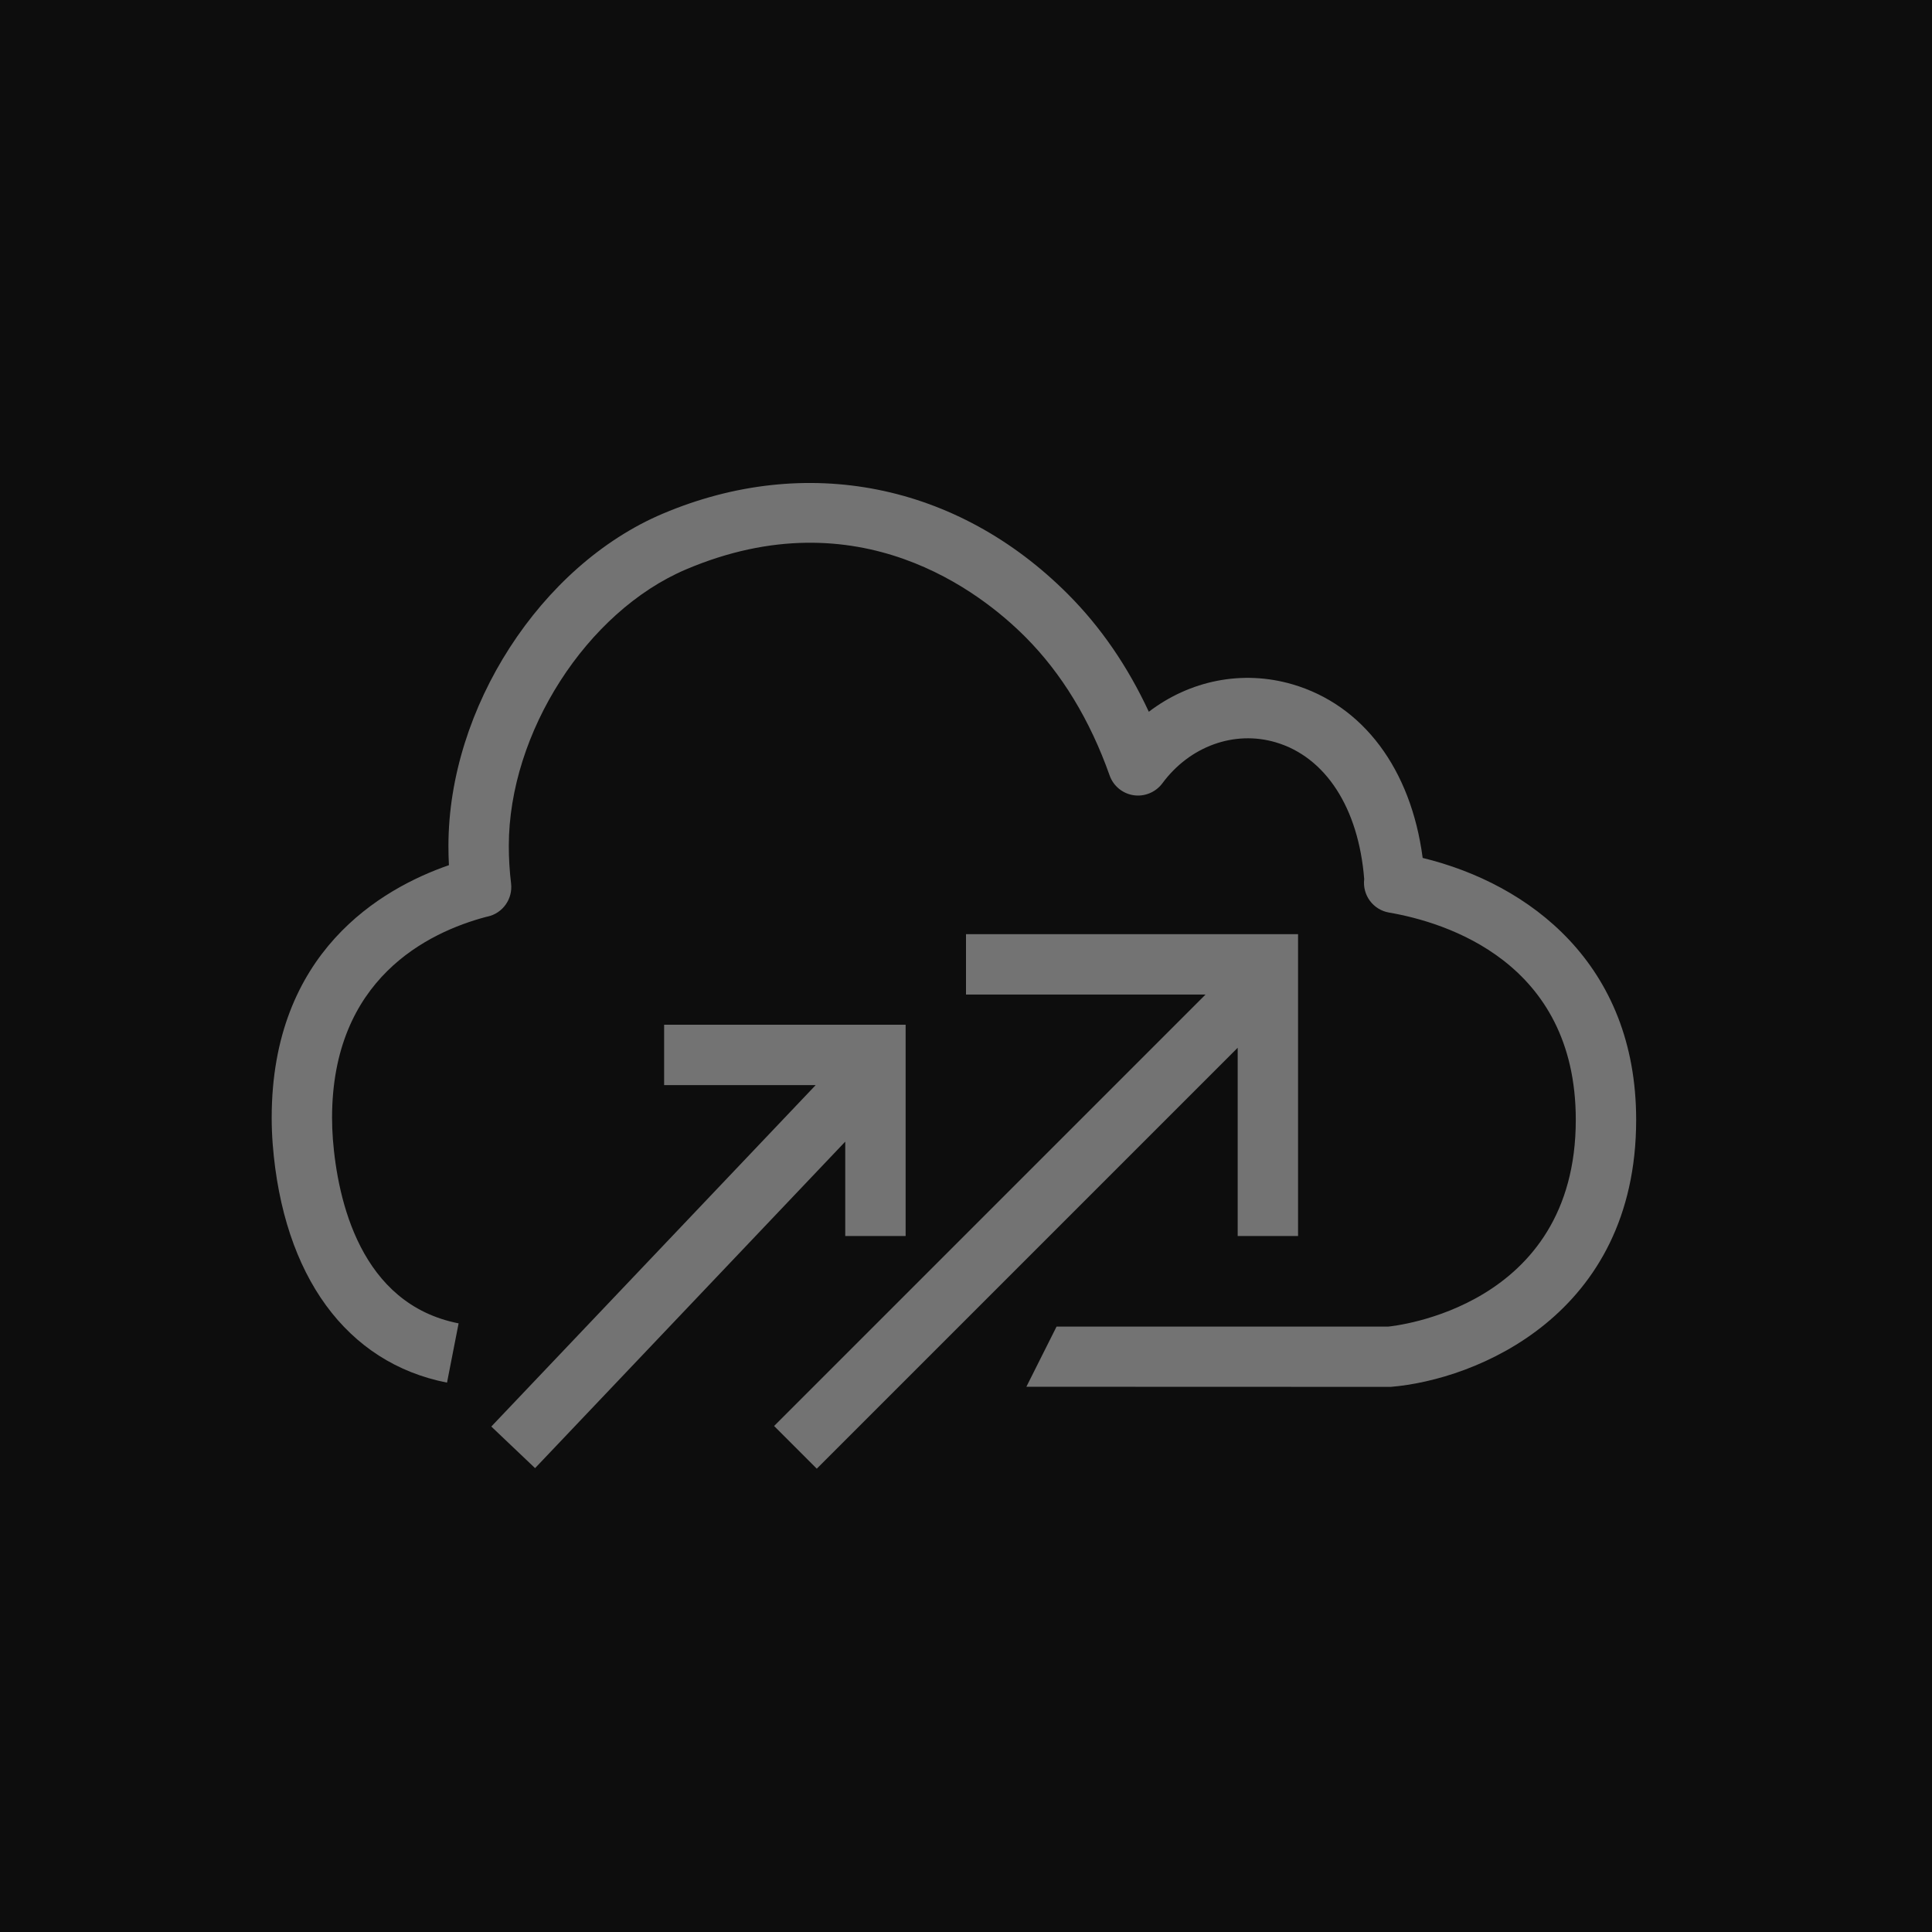 <?xml version="1.0" encoding="UTF-8"?>
<svg width="64px" height="64px" viewBox="0 0 64 64" version="1.1" xmlns="http://www.w3.org/2000/svg" xmlns:xlink="http://www.w3.org/1999/xlink">
    <title>Icon-Architecture/48/Arch_AWS-Application-Migration-Service_48</title>
    <g id="Icon-Architecture/48/Arch_AWS-Application-Migration-Service_48" stroke="none" stroke-width="1" fill="none" fill-rule="evenodd">
        <g id="Icon-Architecture-BG/48/Migration-Transfer" fill="rgb(13,13,13)">
            <rect id="Rectangle" x="0" y="0" width="64" height="64"></rect>
        </g>
        <path d="M47.128,28.42 C46.741,25.482 45.16,23.355 42.814,22.669 C41.152,22.183 39.415,22.541 38.056,23.578 C37.358,22.076 36.463,20.772 35.382,19.688 C31.713,16.007 26.691,15.011 21.954,17.017 C17.906,18.732 14.855,23.462 14.855,28.02 C14.855,28.232 14.86,28.446 14.871,28.66 C12.633,29.435 9,31.539 9,37.028 C9,37.326 9.012,37.614 9.033,37.895 C9.375,42.267 11.48,45.149 14.808,45.801 L15.192,43.838 C11.934,43.199 11.184,39.743 11.027,37.74 C11.01,37.511 11,37.273 11,37.028 C11,32.431 14.168,30.886 16.111,30.371 C16.126,30.368 16.141,30.365 16.155,30.362 C16.656,30.25 16.99,29.777 16.93,29.267 C16.88,28.853 16.855,28.433 16.855,28.02 C16.855,24.279 19.437,20.255 22.733,18.859 C28.443,16.439 32.49,19.62 33.966,21.1 C35.168,22.305 36.107,23.849 36.758,25.688 C36.881,26.036 37.187,26.289 37.553,26.343 C37.914,26.397 38.284,26.245 38.505,25.948 C39.411,24.721 40.884,24.188 42.252,24.588 C43.911,25.073 45.005,26.764 45.191,29.122 C45.126,29.651 45.487,30.14 46.015,30.23 C47.874,30.549 52.2,31.858 52.2,37.095 C52.2,43.327 46.16,43.926 45.988,43.945 L35,43.945 L34,45.938 L46.068,45.942 C48.881,45.713 54.2,43.57 54.2,37.095 C54.2,31.948 50.679,29.285 47.128,28.42 L47.128,28.42 Z M28,40.945 L30,40.945 L30,33.945 L22,33.945 L22,35.945 L27.021,35.945 L16.275,47.256 L17.725,48.634 L28,37.818 L28,40.945 Z M41,34.709 L27.057,48.652 L25.643,47.238 L39.936,32.945 L32,32.945 L32,30.945 L43,30.945 L43,40.945 L41,40.945 L41,34.709 Z" id="AWS-Application-Migration-Service_Icon_48_Squid" fill="rgb(115,115,115)"></path>
    </g>
</svg>